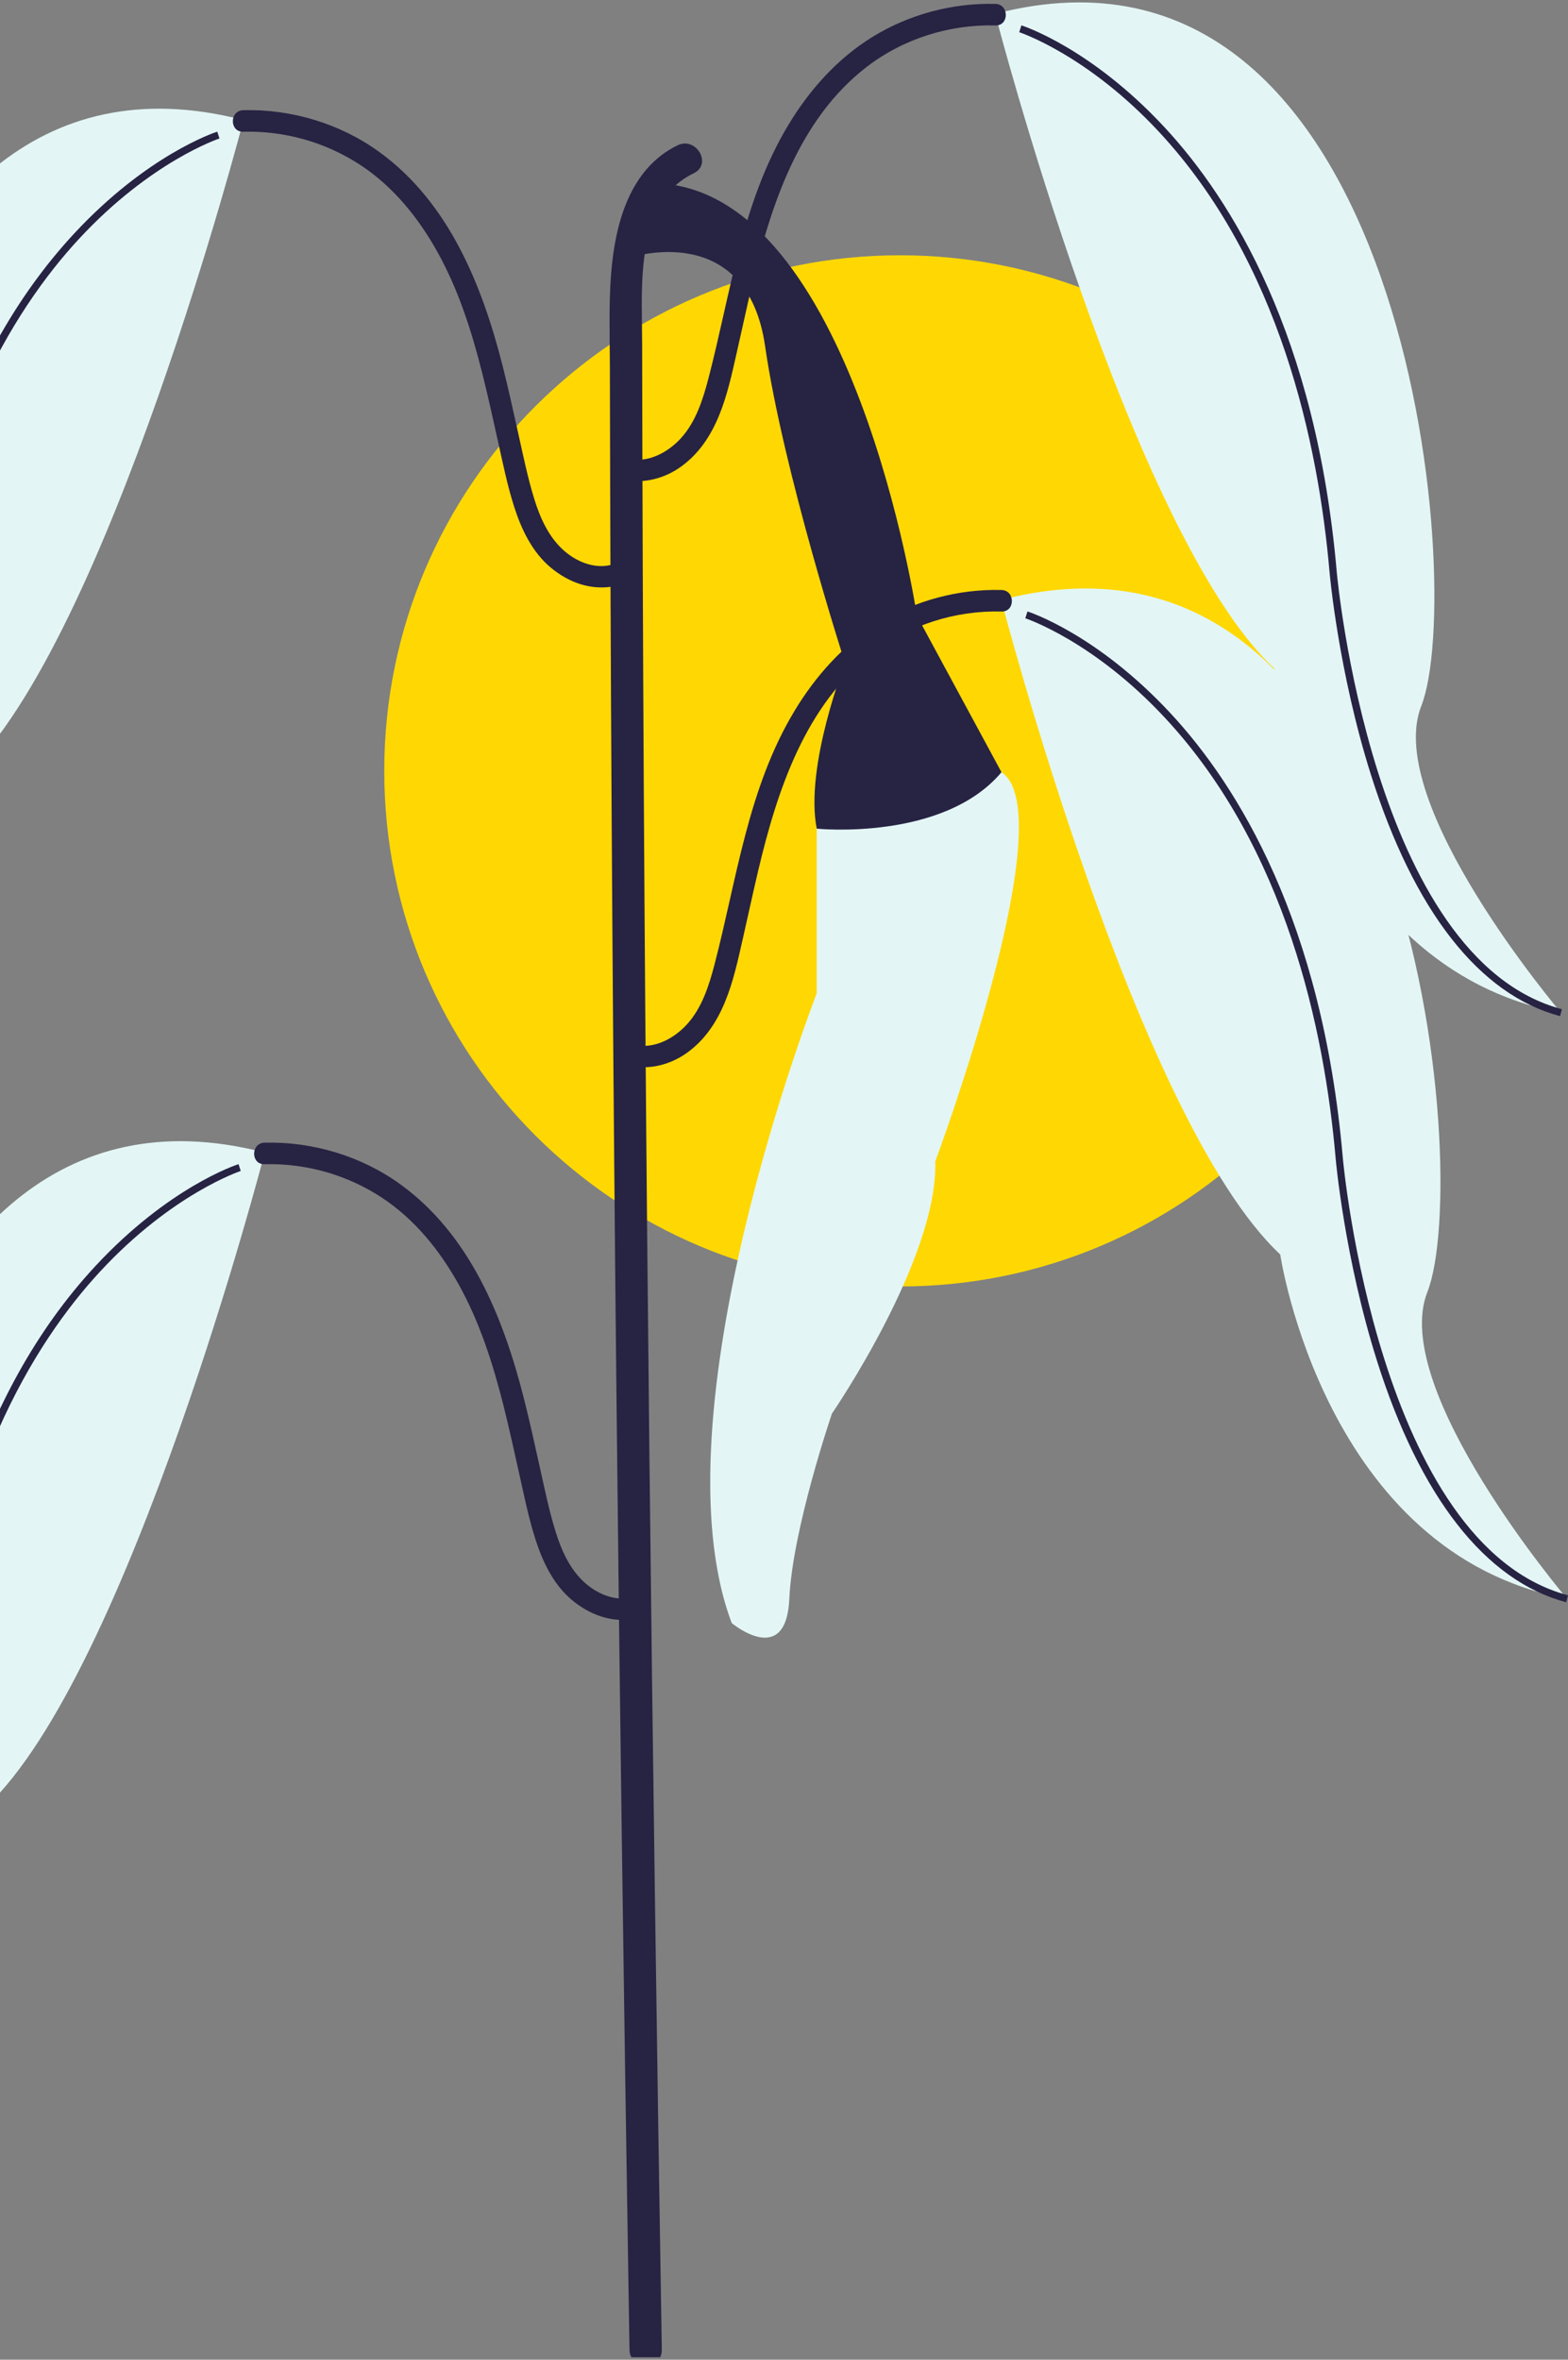 <svg width="325" height="489" viewBox="0 0 325 489" fill="none" xmlns="http://www.w3.org/2000/svg">
<rect x="0" y="0" width="325" height="489" fill="#808080" stroke="none"/>
<g clip-path="url(#clip0_379_1101)">
<path d="M186.545 266.592C245.583 266.592 293.443 218.756 293.443 159.747C293.443 100.738 245.583 52.902 186.545 52.902C127.507 52.902 79.647 100.738 79.647 159.747C79.647 218.756 127.507 266.592 186.545 266.592Z" fill="#FFD803"/>
<path d="M179.998 159.514L169.283 171.725V205.855C169.283 205.855 135.296 292.925 151.666 336.347C151.666 336.347 162.949 345.786 163.603 331.312C164.258 316.839 172.443 292.925 172.443 292.925C172.443 292.925 194.479 260.831 193.85 240.693C193.85 240.693 220.68 168.721 207.58 160.027L179.998 159.514Z" fill="#E3F6F5"/>
<path d="M137.173 486.924C136.666 456.106 136.193 425.287 135.764 394.467C135.334 363.661 134.946 332.853 134.608 302.045C134.269 271.242 133.98 240.438 133.746 209.634C133.513 178.826 133.335 148.017 133.22 117.208C133.163 101.8 133.121 86.391 133.096 70.982C133.08 61.099 131.986 48.275 138.568 39.978C139.989 38.186 141.768 36.889 143.81 35.894C147.682 34.006 144.292 28.233 140.43 30.115C130.423 34.992 127.476 46.528 126.665 56.734C126.158 63.121 126.397 69.568 126.409 75.968C126.423 83.824 126.442 91.679 126.465 99.535C126.557 130.799 126.715 162.062 126.932 193.325C127.15 224.734 127.427 256.142 127.756 287.549C128.084 318.809 128.463 350.069 128.887 381.327C129.311 412.598 129.779 443.868 130.285 475.138C130.348 479.066 130.412 482.995 130.477 486.924C130.548 491.226 137.244 491.239 137.173 486.924Z" fill="#272343"/>
<path d="M207.58 124.495C207.58 124.495 235.494 232.038 265.356 259.964C265.356 259.964 274.479 321.953 324.809 331.312C324.809 331.312 287.902 287.869 295.847 267.753C305.291 243.84 293.328 102.247 207.701 124.273" fill="#E3F6F5"/>
<path d="M130.394 220.85C134.637 221.78 139.036 220.625 142.518 218.083C146.155 215.429 148.556 211.773 150.262 207.656C152.006 203.446 152.959 198.94 153.969 194.512C155.041 189.81 156.046 185.092 157.157 180.399C161.065 163.905 166.841 146.209 180.796 135.4C188.394 129.515 197.993 126.478 207.58 126.726C210.454 126.801 210.452 122.339 207.58 122.265C198.644 122.034 189.635 124.444 182.028 129.147C174.792 133.621 169.023 140.102 164.66 147.35C154.999 163.397 152.74 182.093 148.093 199.89C146.955 204.25 145.493 208.864 142.395 212.266C139.646 215.283 135.53 217.414 131.581 216.547C130.404 216.289 129.166 216.901 128.835 218.106C128.528 219.222 129.211 220.59 130.394 220.85Z" fill="#272343"/>
<path d="M324.618 332.031C307.883 327.588 294.315 310.253 285.378 281.9C278.663 260.593 276.865 240.33 276.847 240.127C274.523 213.33 266.513 175.741 241.549 148.849C226.664 132.815 212.65 128.172 212.51 128.127L212.967 126.711C213.552 126.9 227.492 131.521 242.639 147.837C256.577 162.851 274.083 191.028 278.33 239.999C278.398 240.8 285.673 320.152 325 330.594L324.618 332.031Z" fill="#272343"/>
<path d="M206.321 3.041C206.321 3.041 234.235 110.583 264.097 138.509C264.097 138.509 273.22 200.498 323.55 209.858C323.55 209.858 286.643 166.414 294.588 146.298C304.032 122.385 292.069 -19.207 206.442 2.818" fill="#E3F6F5"/>
<path d="M129.135 99.395C133.377 100.325 137.777 99.171 141.259 96.629C144.895 93.974 147.296 90.318 149.002 86.201C150.747 81.991 151.7 77.485 152.71 73.058C153.782 68.355 154.786 63.637 155.898 58.944C159.806 42.45 165.582 24.754 179.537 13.945C187.135 8.06 196.734 5.024 206.321 5.272C209.194 5.346 209.193 0.884 206.321 0.81C197.384 0.579 188.375 2.989 180.769 7.692C173.533 12.166 167.764 18.648 163.401 25.895C153.74 41.942 151.481 60.638 146.834 78.435C145.695 82.795 144.233 87.409 141.135 90.811C138.387 93.828 134.271 95.959 130.321 95.093C129.145 94.835 127.907 95.446 127.576 96.651C127.269 97.767 127.952 99.135 129.135 99.395Z" fill="#272343"/>
<path d="M323.359 210.576C306.624 206.133 293.055 188.798 284.119 160.445C277.404 139.139 275.605 118.875 275.588 118.673C273.264 91.875 265.254 54.286 240.289 27.394C225.404 11.361 211.391 6.717 211.251 6.672L211.707 5.257C212.293 5.445 226.233 10.066 241.38 26.383C255.318 41.397 272.824 69.573 277.07 118.545C277.139 119.346 284.414 198.698 323.741 209.139L323.359 210.576Z" fill="#272343"/>
<path d="M54.827 239.028C54.827 239.028 26.913 346.57 -2.949 374.497C-2.949 374.497 -12.072 436.485 -62.402 445.845C-62.402 445.845 -25.495 402.401 -33.44 382.286C-42.884 358.372 -30.921 216.78 54.706 238.805" fill="#E3F6F5"/>
<path d="M130.827 331.08C127.378 331.836 123.683 330.285 121.03 327.824C118.057 325.065 116.365 321.267 115.176 317.457C113.808 313.076 112.888 308.547 111.891 304.071C110.817 299.25 109.766 294.423 108.547 289.637C104.307 272.979 97.397 255.873 83.009 245.443C74.916 239.576 64.807 236.539 54.827 236.797C51.96 236.871 51.949 241.333 54.827 241.259C63.452 241.036 71.99 243.461 79.194 248.214C85.972 252.686 91.177 259.164 95.092 266.207C99.457 274.062 102.185 282.654 104.373 291.335C105.565 296.068 106.601 300.838 107.663 305.602C108.67 310.114 109.594 314.688 111.014 319.094C112.505 323.719 114.732 328.373 118.525 331.553C122.294 334.713 127.106 336.459 132.014 335.382C133.191 335.124 133.88 333.756 133.572 332.638C133.239 331.423 132.008 330.821 130.827 331.08Z" fill="#272343"/>
<path d="M-62.211 446.563L-62.593 445.126C-23.265 434.685 -15.991 355.333 -15.922 354.533C-13.579 327.502 -5.484 289.571 19.768 262.37C34.915 246.054 48.855 241.433 49.441 241.244L49.897 242.659C49.757 242.705 35.677 247.387 20.789 263.457C7.039 278.298 -10.235 306.169 -14.44 354.661C-14.457 354.862 -16.256 375.126 -22.971 396.432C-31.907 424.786 -45.476 442.121 -62.211 446.563Z" fill="#272343"/>
<path d="M50.42 25.066C50.42 25.066 22.506 132.608 -7.356 160.535C-7.356 160.535 -16.479 222.523 -66.809 231.883C-66.809 231.883 -29.903 188.439 -37.847 168.324C-47.291 144.41 -35.328 2.818 50.298 24.843" fill="#E3F6F5"/>
<path d="M126.42 117.118C122.97 117.874 119.276 116.323 116.623 113.862C113.65 111.103 111.957 107.305 110.768 103.495C109.401 99.114 108.481 94.585 107.484 90.109C106.41 85.288 105.359 80.462 104.14 75.675C99.9 59.017 92.99 41.911 78.602 31.481C70.509 25.614 60.4 22.577 50.42 22.835C47.553 22.909 47.542 27.371 50.42 27.297C59.044 27.074 67.583 29.5 74.787 34.252C81.565 38.724 86.77 45.202 90.684 52.245C95.05 60.1 97.778 68.692 99.965 77.373C101.158 82.106 102.194 86.876 103.256 91.64C104.262 96.153 105.187 100.727 106.607 105.132C108.098 109.757 110.324 114.411 114.118 117.591C117.886 120.751 122.698 122.497 127.606 121.42C128.784 121.162 129.473 119.794 129.165 118.676C128.831 117.462 127.601 116.859 126.42 117.118Z" fill="#272343"/>
<path d="M-66.618 232.602L-67 231.164C-27.665 220.721 -20.398 141.371 -20.329 140.571C-17.985 113.54 -9.891 75.609 15.361 48.408C30.508 32.092 44.448 27.471 45.034 27.282L45.49 28.698C45.35 28.743 31.27 33.425 16.382 49.495C2.632 64.336 -14.642 92.207 -18.847 140.699C-18.864 140.9 -20.663 161.164 -27.378 182.47C-36.315 210.824 -49.883 228.159 -66.618 232.602Z" fill="#272343"/>
<path d="M130.987 53.279C130.987 53.279 154.788 45.603 158.579 71.722C162.369 97.842 175.159 137.413 175.159 137.413C175.159 137.413 166.754 158.765 169.284 171.725C169.284 171.725 195.496 174.384 207.58 160.027L190.049 127.611C190.049 127.611 176.857 39.144 135.929 37.972L130.987 53.279Z" fill="#272343"/>
</g>
<defs>
<clipPath id="clip0_379_1101">
<rect width="392" height="488" fill="white" transform="translate(-67 0.5)"/>
</clipPath>
</defs>
</svg>
